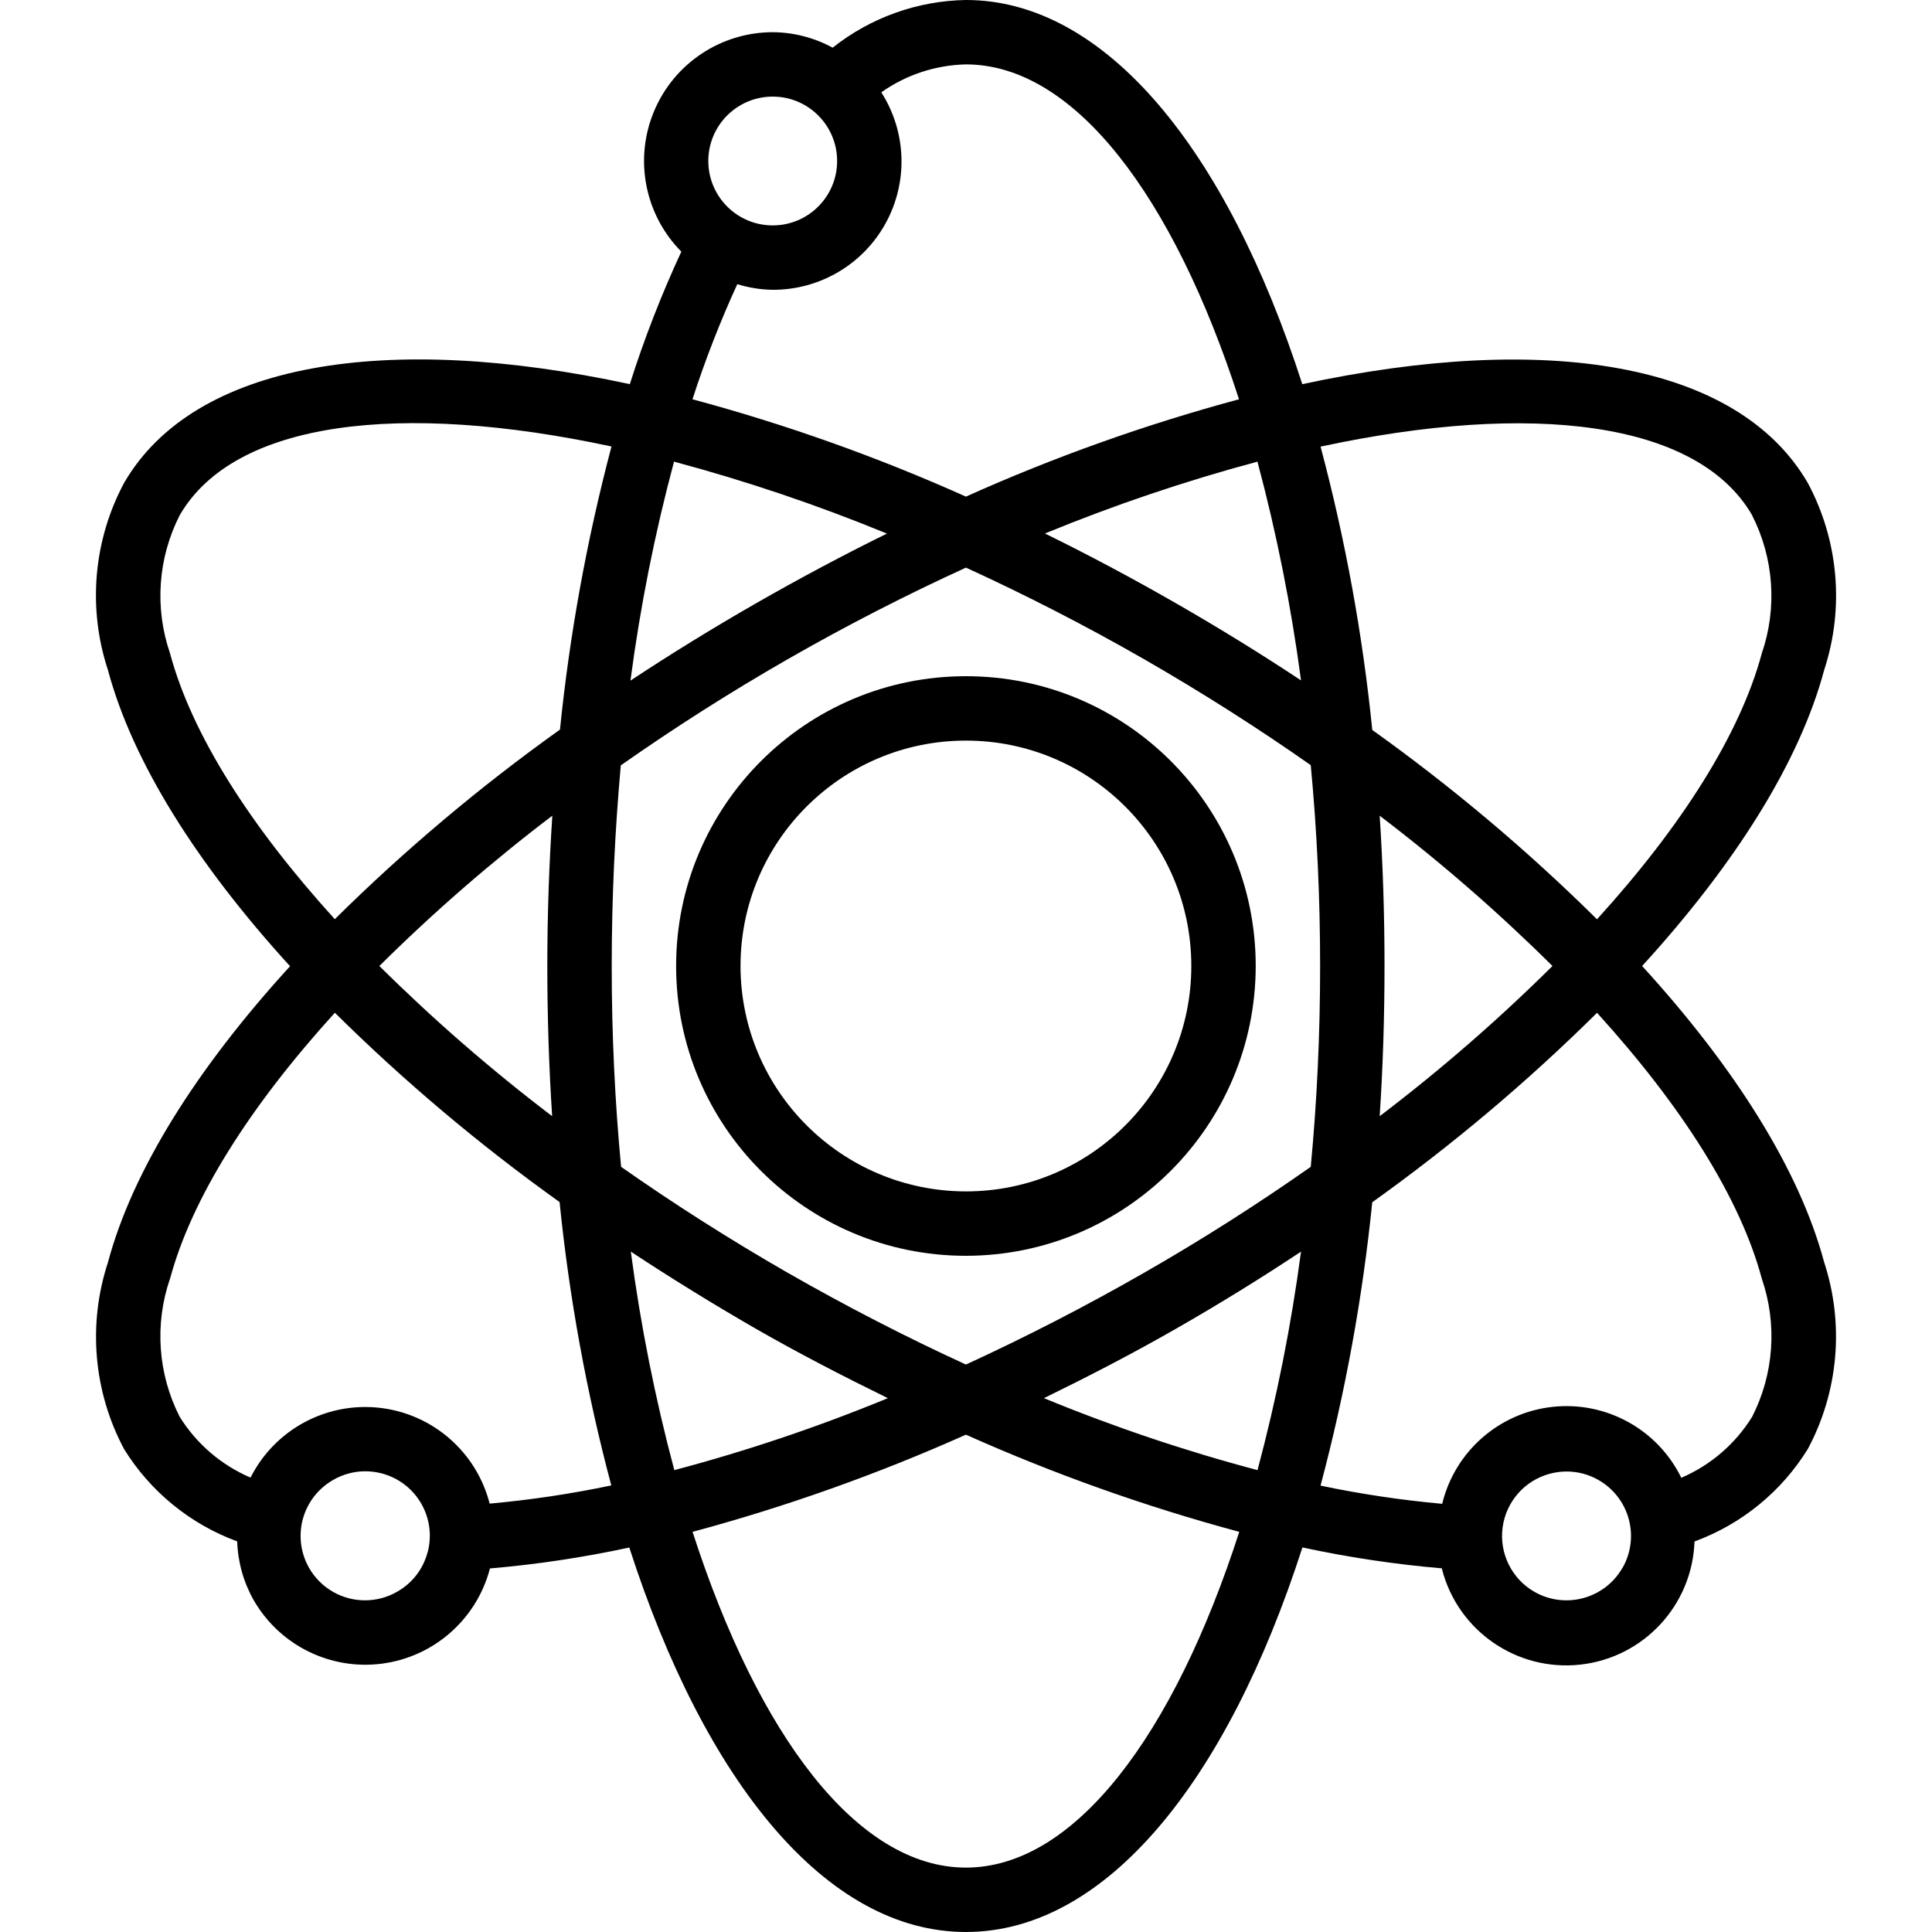 <svg id="Capa_1" height="512" viewBox="0 0 605.644 605.644" width="512" xmlns="http://www.w3.org/2000/svg"><g><g id="Page-1_6_"><g id="_x30_07---Science" transform="translate(-1)"><path id="Shape_29_" d="m394.643 302.822c0-50.173-40.673-90.847-90.847-90.847s-90.847 40.673-90.847 90.847 40.673 90.847 90.847 90.847c50.151-.056 90.791-40.697 90.847-90.847zm-161.505 0c0-39.024 31.635-70.658 70.658-70.658s70.658 31.635 70.658 70.658-31.635 70.658-70.658 70.658c-39.005-.044-70.613-31.653-70.658-70.658z"/><path id="Shape_28_" d="m39.877 454.233c8.255 13.35 20.748 23.546 35.481 28.96.204 6.492 1.988 12.836 5.198 18.482 8.167 14.144 24.05 21.975 40.243 19.84 16.192-2.135 29.504-13.814 33.727-29.591 0-.081 0-.162 0-.242 14.707-1.258 29.319-3.449 43.748-6.561 23.761 73.626 61.826 120.523 105.523 120.523s81.762-46.897 105.483-120.553c14.43 3.107 29.041 5.298 43.748 6.561v.242c5 19.361 23.46 32.112 43.337 29.935s35.14-18.622 35.83-38.606c14.752-5.414 27.261-15.622 35.521-28.99 9.635-18.022 11.477-39.202 5.098-58.616-7.692-28.728-27.769-60.746-57.042-92.795 29.273-32.049 49.4-64.067 57.092-92.865 6.348-19.4 4.488-40.551-5.148-58.546-21.985-37.913-82.176-47.392-158.477-30.979-23.681-73.585-61.776-120.432-105.443-120.432-15.192.251-29.877 5.506-41.779 14.949-5.765-3.143-12.219-4.811-18.785-4.855-16.289.015-30.973 9.817-37.235 24.854s-2.875 32.364 8.588 43.937c-6.258 13.489-11.653 27.363-16.15 41.537-76.331-16.453-136.552-6.955-158.557 30.989-9.619 18.029-11.442 39.208-5.047 58.616 7.692 28.758 27.819 60.776 57.092 92.865-29.273 32.049-49.4 64.067-57.092 92.865-6.356 19.366-4.533 40.486 5.046 58.476zm95.147 32.412c-1.363 5.179-4.749 9.594-9.398 12.254-6.25 3.664-13.983 3.698-20.265.09s-10.149-10.306-10.133-17.55 3.912-13.925 10.21-17.505c3.066-1.781 6.549-2.718 10.094-2.715 1.772.003 3.537.237 5.249.697 5.173 1.386 9.582 4.771 12.259 9.409s3.401 10.15 2.014 15.322h-.03zm168.772 98.81c-34.067 0-65.127-41.487-85.688-105.251 29.318-7.89 57.969-18.076 85.688-30.464 27.718 12.389 56.37 22.576 85.688 30.464-20.561 63.765-51.62 105.251-85.688 105.251zm-111.034-282.633c0-21.409 1.009-42.476 2.847-62.896 16.524-11.598 33.997-22.762 52.247-33.23 18.664-10.71 37.409-20.279 55.951-28.758 18.533 8.479 37.277 18.058 55.931 28.758 18.169 10.447 35.662 21.591 52.156 33.169 1.928 20.329 2.937 41.396 2.937 62.957s-1.009 42.627-2.937 62.957c-16.494 11.578-33.936 22.722-52.146 33.159-18.573 10.649-37.348 20.279-55.951 28.819-18.624-8.54-37.348-18.169-55.941-28.808-18.169-10.447-35.662-21.591-52.156-33.169-1.929-20.331-2.938-41.397-2.938-62.958zm-18.674 47.078c-19.066-14.491-37.159-30.218-54.165-47.079 17.023-16.88 35.137-32.624 54.225-47.129-1.03 15.464-1.575 31.211-1.575 47.129s.515 31.767 1.515 47.079zm24.549-136.542c3.046-23.154 7.608-46.083 13.657-68.64 22.706 6.083 44.999 13.615 66.742 22.55-13.667 6.729-27.412 14.051-41.234 21.965-13.513 7.759-26.568 15.801-39.165 24.125zm129.93-46.12c21.704-8.92 43.956-16.442 66.621-22.52 6.026 22.538 10.588 45.442 13.657 68.569-12.544-8.311-25.562-16.342-39.054-24.094-13.795-7.921-27.536-15.239-41.224-21.955zm104.978 88.505c19.049 14.495 37.129 30.222 54.124 47.079-17.005 16.861-35.099 32.588-54.165 47.079 1.009-15.316 1.514-31.009 1.514-47.079s-.505-31.763-1.514-47.079zm-24.7 136.613c-3.068 23.102-7.623 45.982-13.637 68.498-22.786-6.042-45.149-13.578-66.944-22.56 13.879-6.793 27.759-13.95 41.527-21.844 13.473-7.718 26.491-15.749 39.054-24.094zm-171.033 24.105c13.768 7.894 27.638 15.04 41.517 21.833-21.793 8.987-44.157 16.523-66.944 22.56-6.014-22.516-10.569-45.396-13.637-68.498 12.543 8.277 25.564 16.312 39.064 24.105zm271.742 75.12c-5.59 9.641-17.923 12.949-27.587 7.399-7.079-4.081-11-12.027-9.932-20.128s6.913-14.759 14.808-16.867c1.712-.459 3.476-.693 5.249-.697 3.546-.003 7.029.934 10.094 2.715 4.638 2.676 8.024 7.084 9.411 12.256 1.388 5.172.664 10.683-2.012 15.321h-.031zm40.709-47.442c-5.266 8.5-13.019 15.174-22.207 19.118-7.421-15.17-23.553-24.062-40.342-22.235s-30.632 13.98-34.616 30.391c-12.812-1.153-25.546-3.058-38.135-5.703 7.755-29.131 13.176-58.835 16.211-88.828 25.033-17.886 48.597-37.744 70.467-59.383 26.588 29.273 44.898 58.091 51.661 83.367 4.889 14.24 3.793 29.855-3.039 43.273zm0-282.573c6.82 13.411 7.912 29.013 3.028 43.243-6.763 25.235-25.074 54.124-51.661 83.367-21.865-21.625-45.422-41.469-70.446-59.343-3.028-29.994-8.449-59.698-16.211-88.828 66.156-14.202 118.131-8.065 135.291 21.5v.061zm-307.031-131.284c11.15 0 20.188 9.039 20.188 20.188s-9.039 20.188-20.188 20.188c-11.15 0-20.188-9.039-20.188-20.188s9.038-20.188 20.188-20.188zm-11.103 58.798c3.598 1.114 7.337 1.709 11.103 1.766 14.725.05 28.301-7.947 35.395-20.85s6.573-28.651-1.358-41.057c7.774-5.492 17.011-8.539 26.527-8.752 34.027 0 65.056 41.386 85.608 104.978-29.299 7.889-57.925 18.092-85.608 30.514-27.72-12.425-56.383-22.629-85.719-30.514 3.975-12.292 8.667-24.341 14.052-36.085zm-174.789 72.425c17.16-29.616 69.185-35.753 135.351-21.541-7.701 29.113-13.101 58.787-16.151 88.747-25.077 17.897-48.681 37.772-70.588 59.434-26.588-29.273-44.898-58.091-51.661-83.367-4.888-14.241-3.788-29.857 3.049-43.273zm-3.028 239.34c6.763-25.235 25.074-54.124 51.661-83.367 21.867 21.622 45.424 41.466 70.446 59.343 3.035 29.993 8.456 59.696 16.211 88.828-12.589 2.645-25.323 4.55-38.135 5.703-4.16-16.26-17.969-28.234-34.653-30.049-16.685-1.815-32.746 6.909-40.305 21.893-9.18-3.928-16.932-10.58-22.207-19.058-6.835-13.416-7.935-29.031-3.048-43.273z"/></g></g></g></svg>